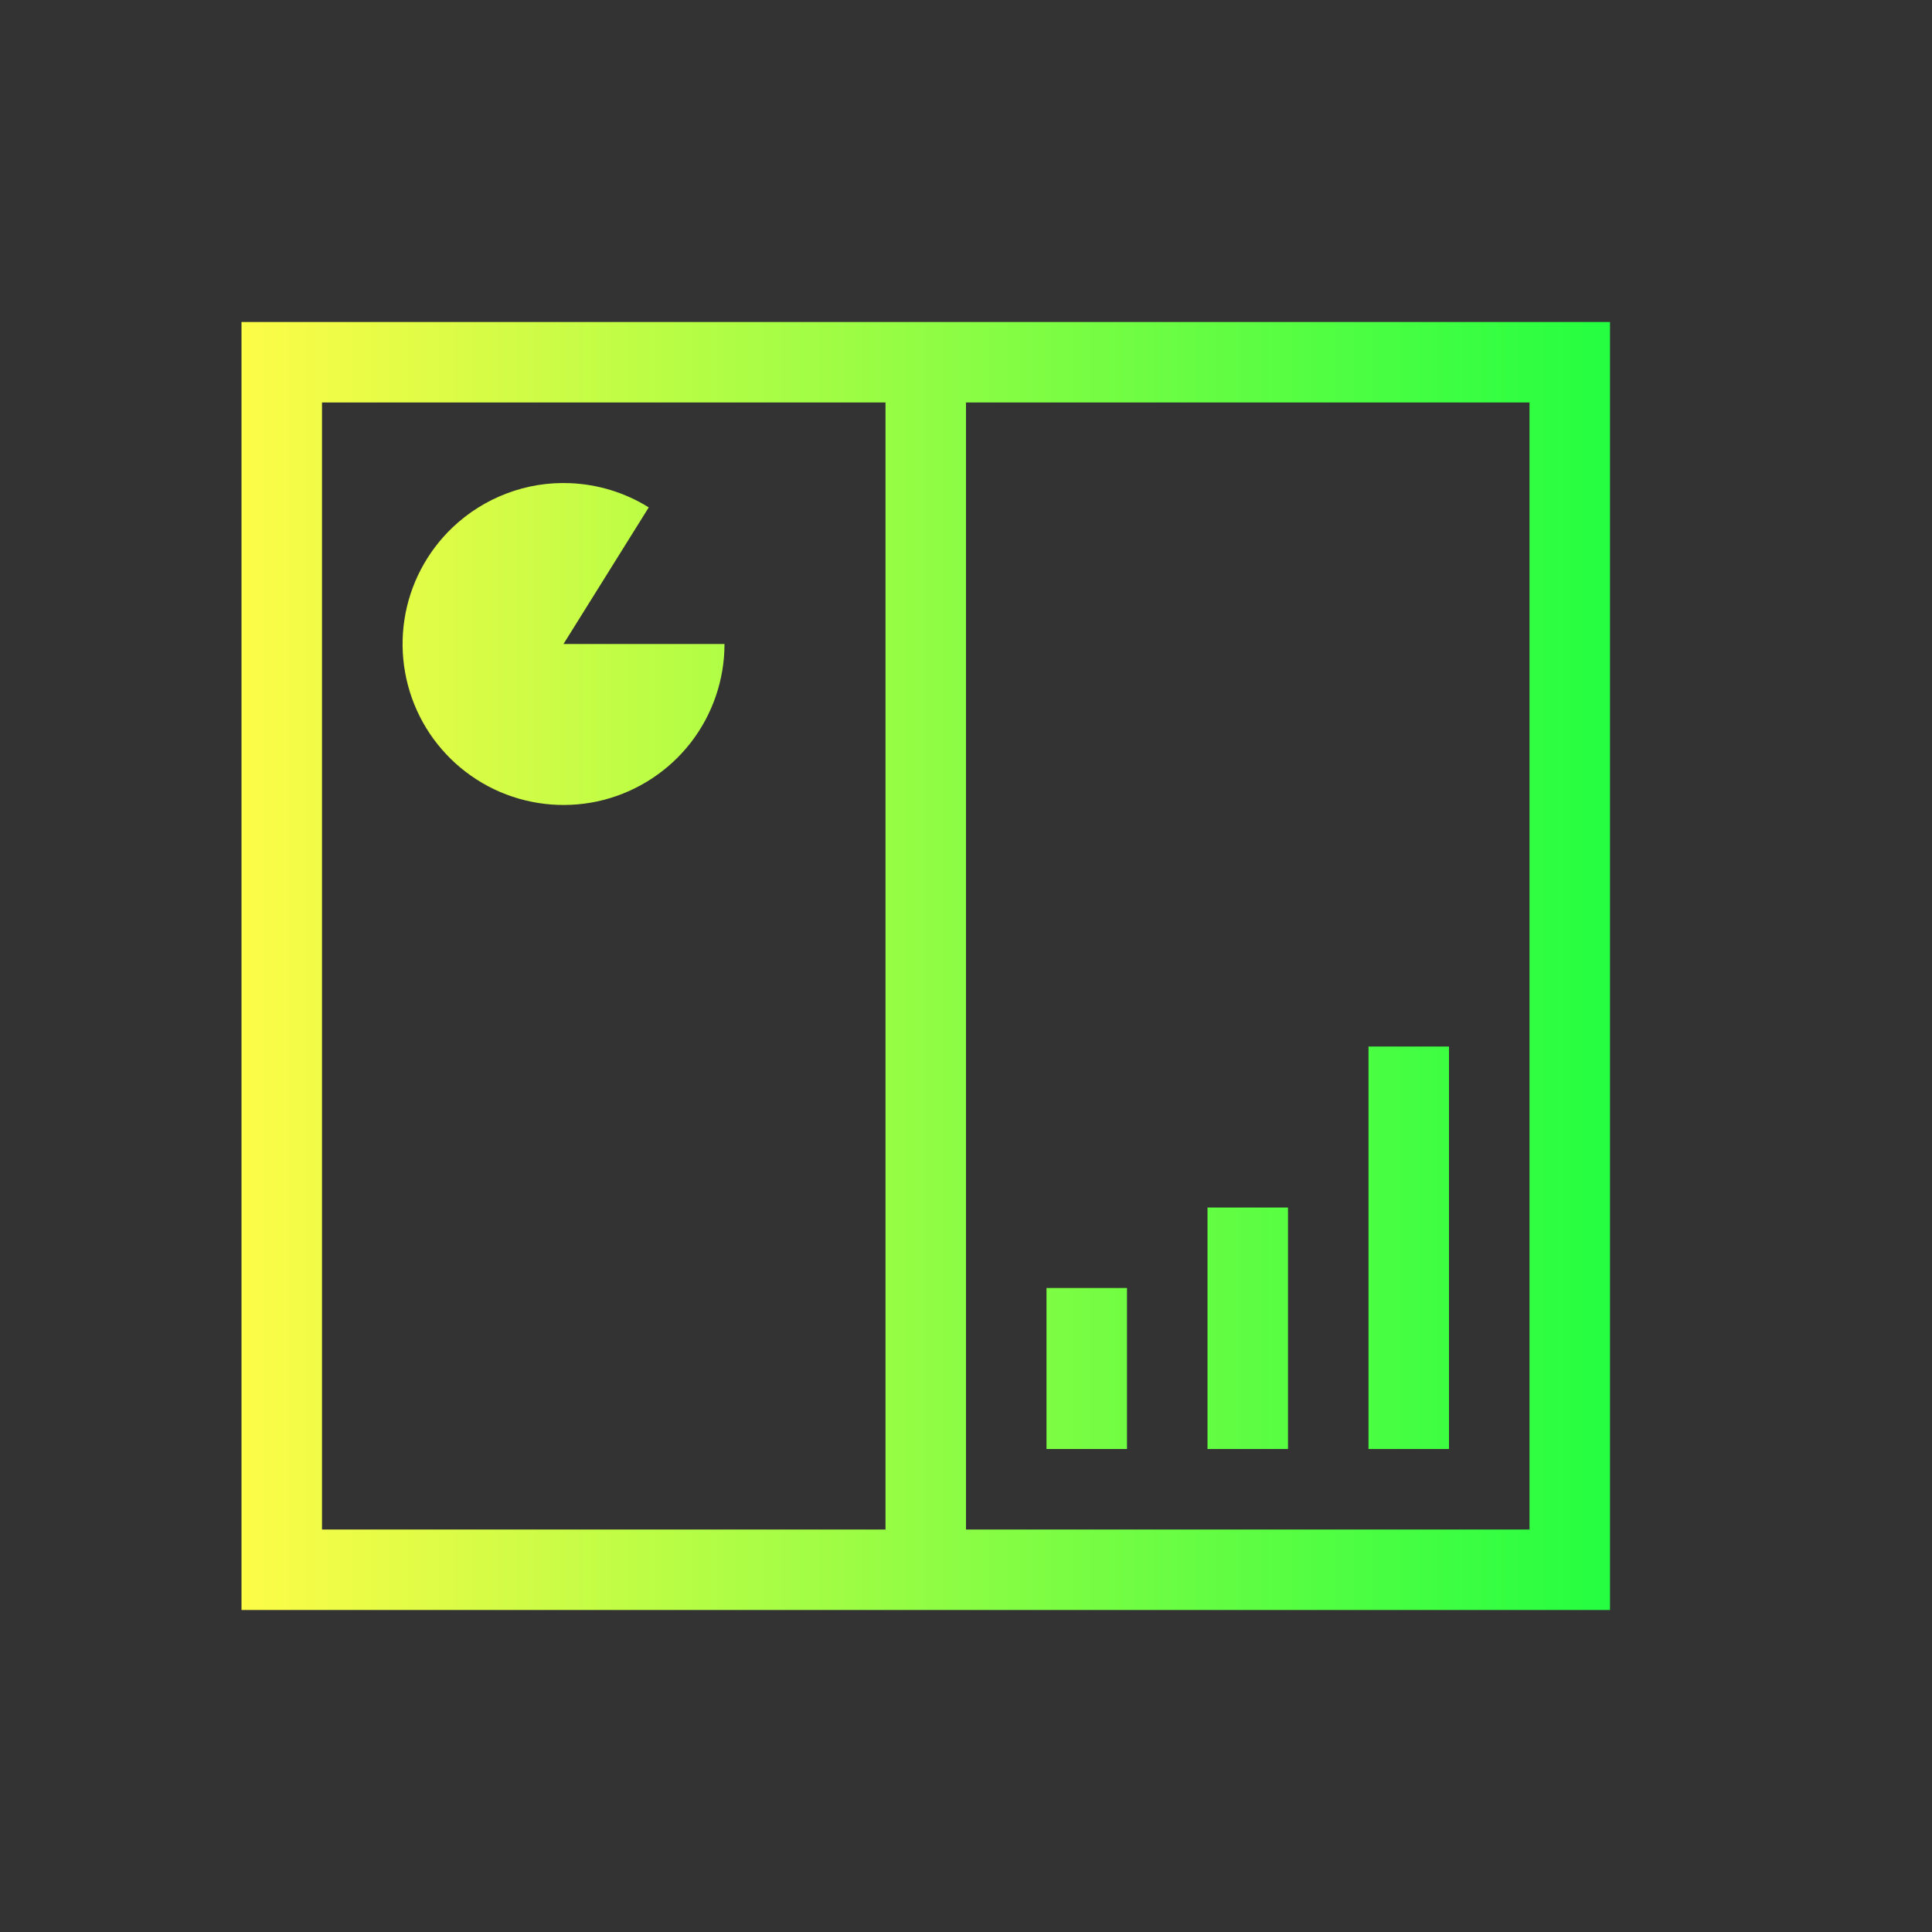<svg width="24" height="24" viewBox="0 0 24 24" fill="none" xmlns="http://www.w3.org/2000/svg">
<rect x="0" y="0" width="24" height="24" fill="#333333" stroke="none"/>
<path d="M3 4V20H20V4H3ZM4 5H11V19H4V12V11V5ZM12 5H19V11V12V19H12V5ZM7.08 6.002C6.813 5.991 6.546 6.034 6.296 6.129C6.046 6.223 5.817 6.367 5.623 6.551C5.302 6.856 5.091 7.259 5.024 7.697C4.957 8.135 5.037 8.583 5.252 8.971C5.467 9.358 5.805 9.663 6.212 9.838C6.619 10.012 7.073 10.047 7.502 9.936C7.931 9.824 8.31 9.574 8.582 9.224C8.853 8.873 9 8.443 9 8H7L8.059 6.303C7.764 6.119 7.427 6.016 7.08 6.002ZM17 13V18H18V13H17ZM15 15V18H16V15H15ZM13 16V18H14V16H13Z" fill="url(#paint0_linear_10_16433)"/>
<defs>
<linearGradient id="paint0_linear_10_16433" x1="3" y1="12" x2="20" y2="12" gradientUnits="userSpaceOnUse">
<stop stop-color="#FDFC47"/>
<stop offset="1" stop-color="#24FE41"/>
</linearGradient>
</defs>
</svg>
